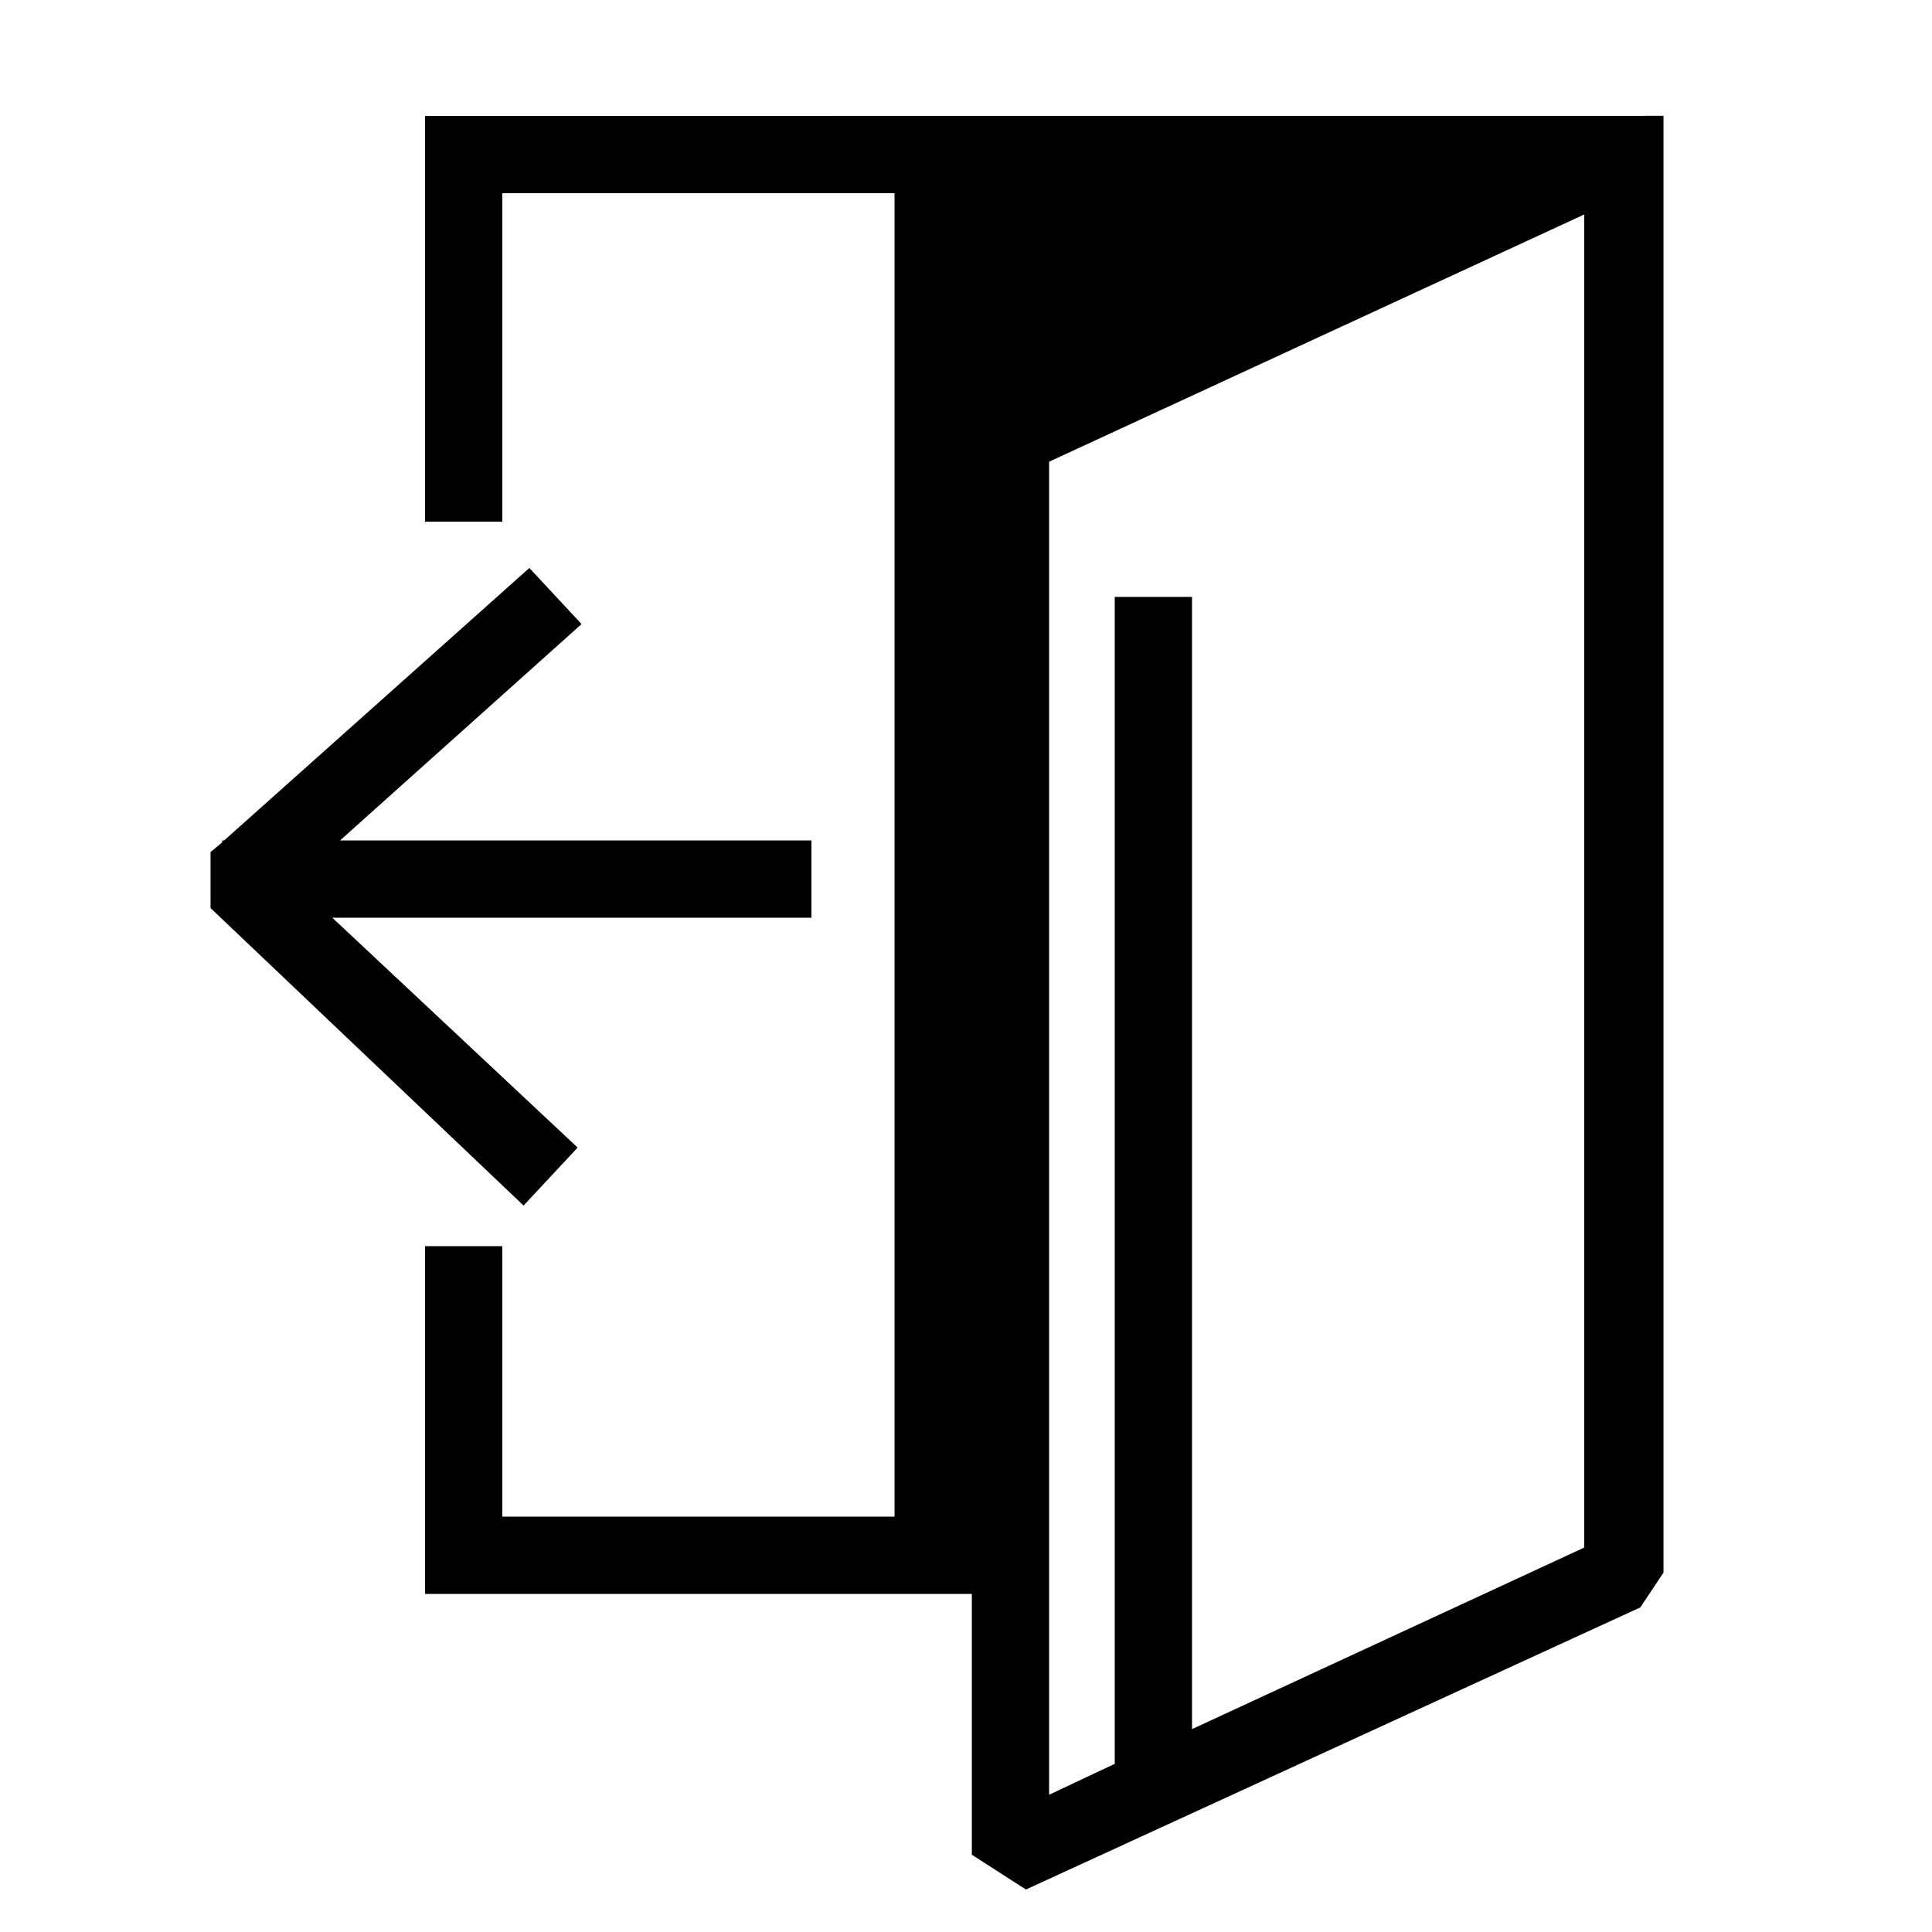 <?xml version="1.0" encoding="UTF-8"?>
<svg width="100pt" height="100pt" version="1.1" viewBox="0 0 100 100" xmlns="http://www.w3.org/2000/svg">
 <g>
  <path d="m22 6v21h4v-17h20.301v68.5h-20.301v-14h-4v18h28.301v13.5l2.801 1.801 31.801-14.602 1.199-1.801v-75.402zm32.301 17.898 27.699-12.797v69l-20.301 9.398v-58.602h-4v60.398l-3.398 1.602z"/>
  <path d="m29.898 59.398-12.699-11.898h24.801v-4h-24.398l12.5-11.199-2.703-2.902-15.797 14.102h-0.102v0.102l-0.602 0.5v2.898l16.203 15.398z"/>
 </g>
</svg>
